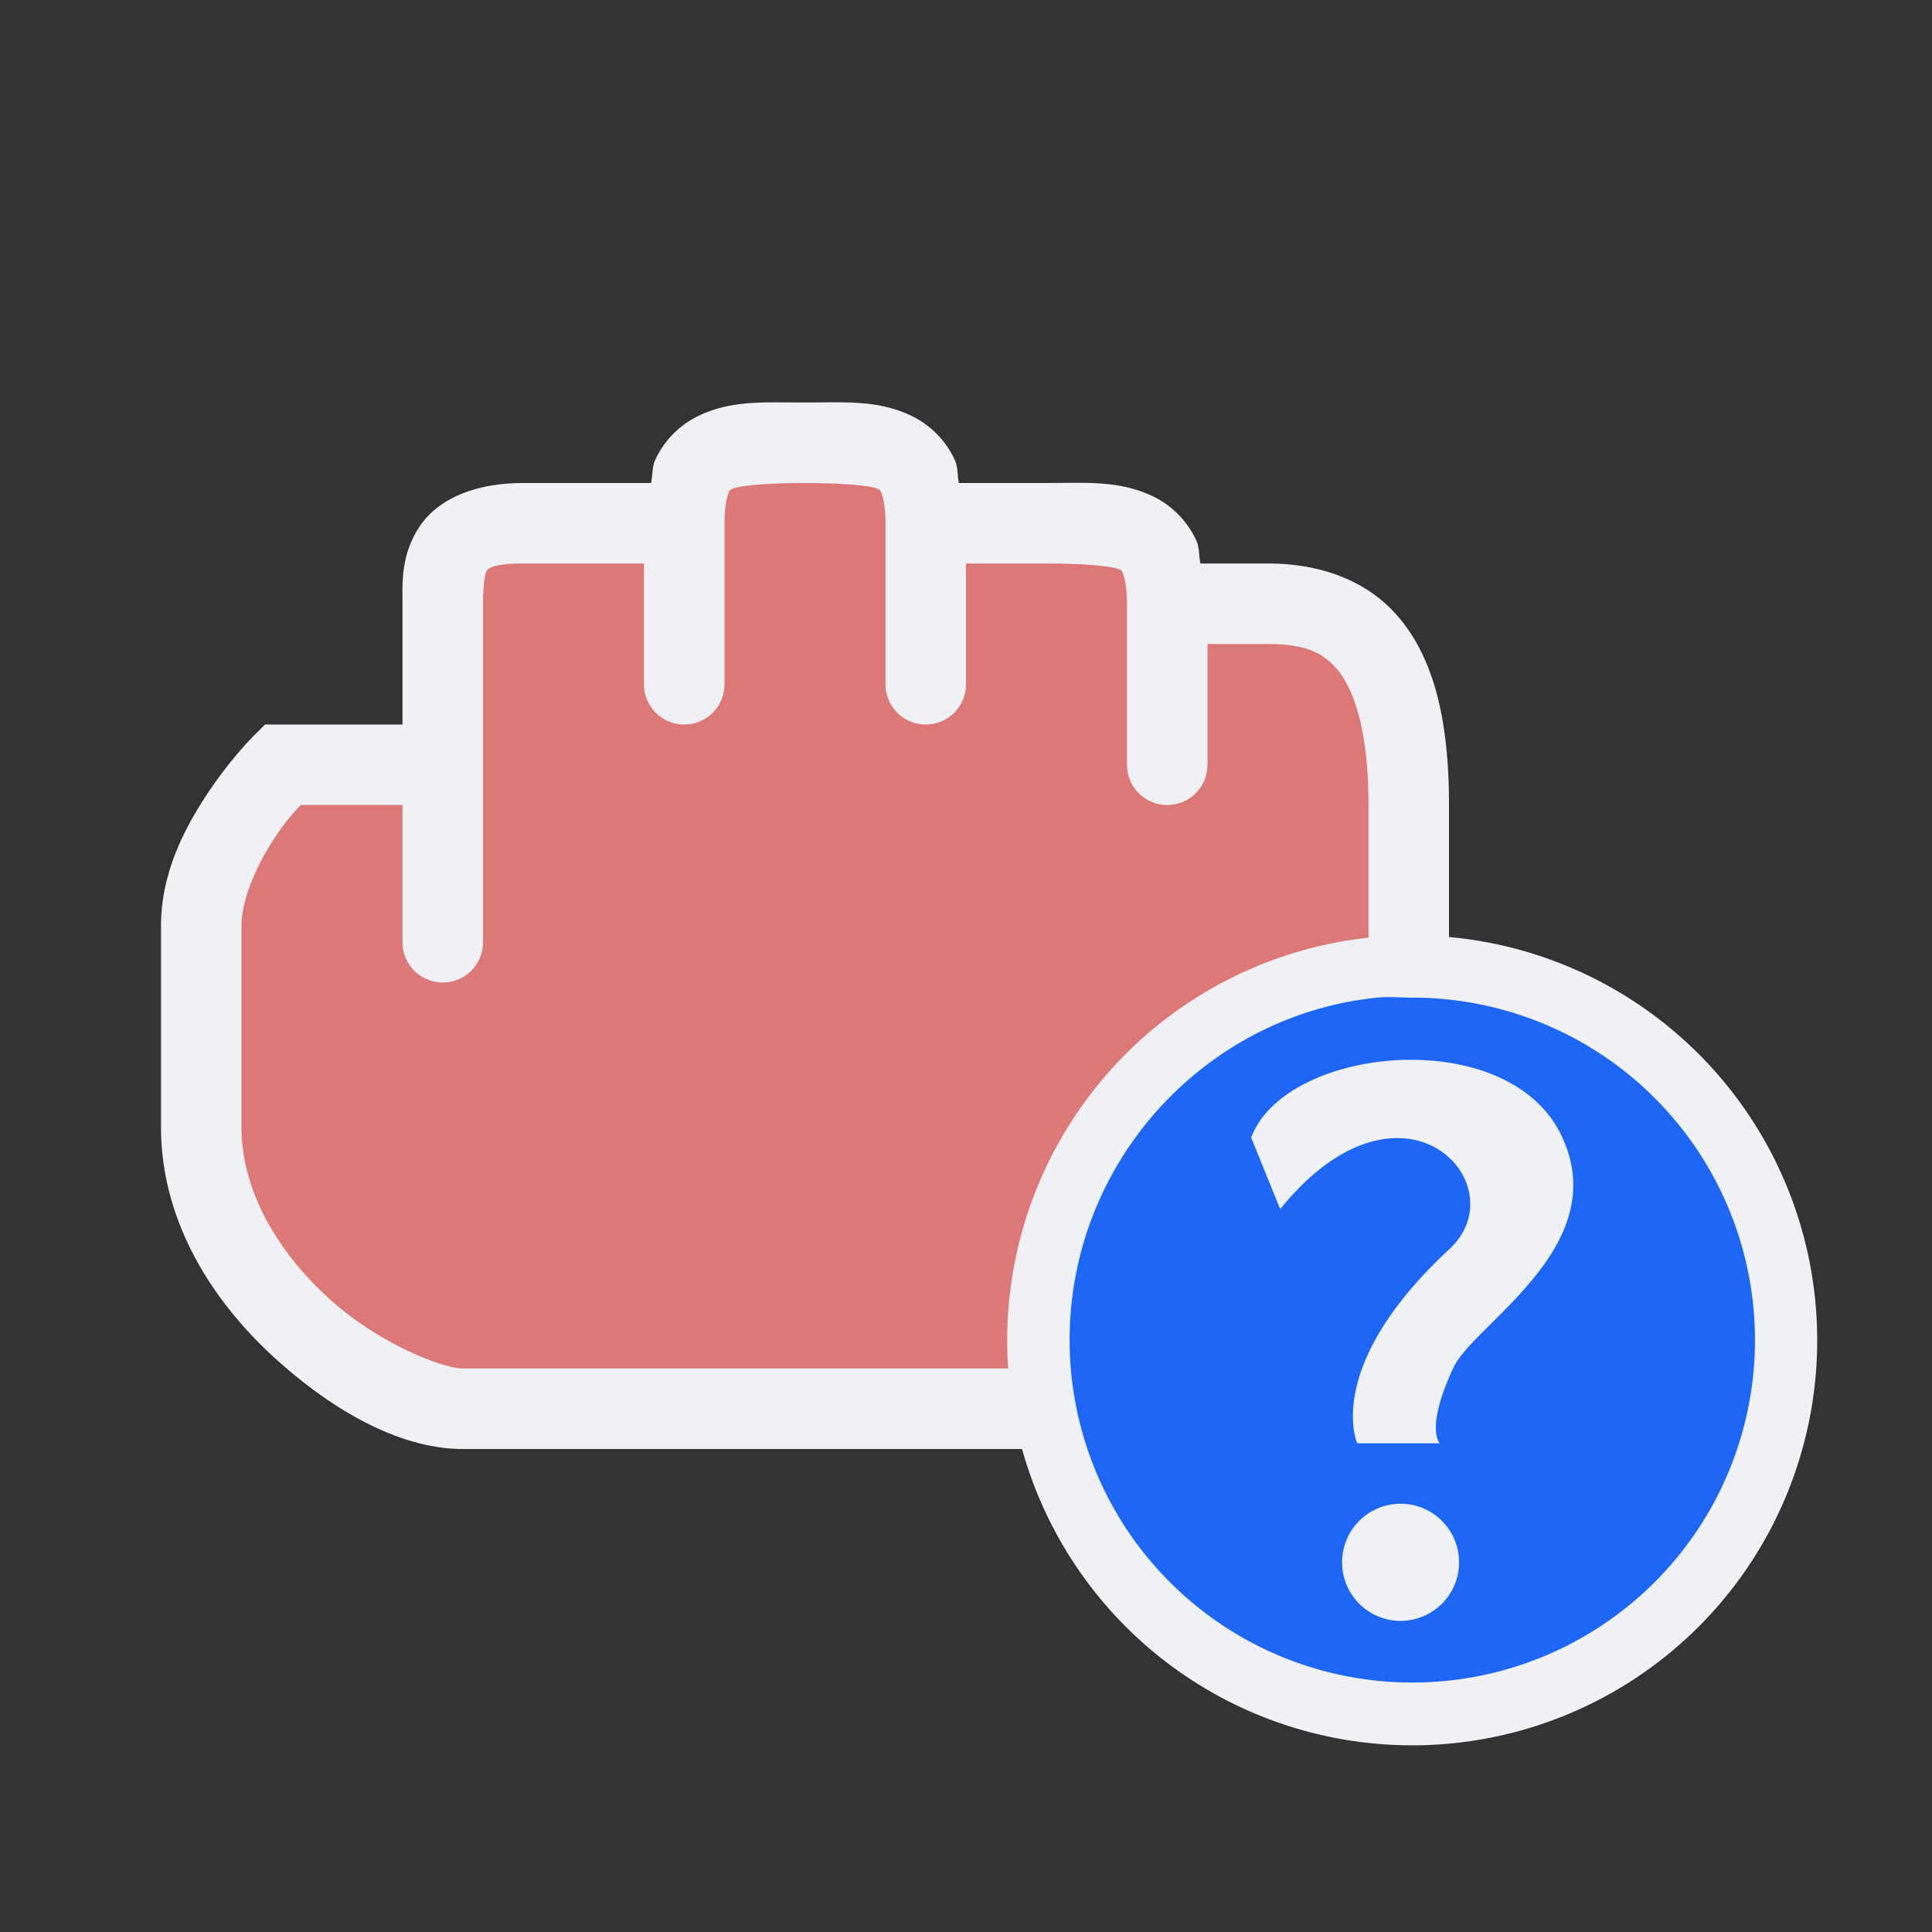 <svg viewBox="0 0 24 24"><rect x="0" y="0" width="24" height="24" fill="#333333" stroke="none"/><path d="M2.5 14c0 2 2.25 3.5 3.25 3.5h9.5c1 0 2.25-1.5 2.25-3.5v-4c0-2-.75-2.5-1.75-2.5H14.5c0-1-.5-1-1.5-1h-1.5c0-1-.5-1-1.5-1s-1.5 0-1.5 1h-2c-1 0-1 .529-1 1v2h-2s-1 1-1 2z" style="color:#dd7878;fill:#dd7878;fill-opacity:1;stroke:none;-inkscape-stroke:none"/><path d="M9.639 4.998c-.35 0-.665.019-.987.18a1.14 1.14 0 0 0-.515.54c-.038.085-.028.192-.05.282H6.5c-.588 0-1.059.19-1.293.549C4.973 6.907 5 7.264 5 7.5V9H3.293l-.147.146s-.284.284-.562.702C2.306 10.265 2 10.833 2 11.5V14c0 1.188.655 2.18 1.414 2.87S5 18 5.75 18h9.5c.75 0 1.411-.5 1.91-1.213.5-.713.84-1.683.84-2.787v-4c0-1.062-.19-1.811-.615-2.32C16.96 7.17 16.333 7 15.75 7h-.838c-.02-.09-.011-.197-.049-.281a1.14 1.14 0 0 0-.515-.541C13.918 5.963 13.5 6 13 6h-1.088c-.02-.09-.011-.197-.049-.281a1.14 1.14 0 0 0-.515-.541C10.918 4.963 10.5 5 10 5zM10 6c.5 0 .831.037.902.072.036.018.027.006.047.053.02.046.051.167.051.375v2a.5.5 0 0 0 .5.5.5.5 0 0 0 .5-.5V7h1c.5 0 .831.037.902.072.036.018.027.006.047.053.02.046.051.167.051.375v2a.5.5 0 0 0 .5.5.5.5 0 0 0 .5-.5V8h.75c.417 0 .665.08.865.32.2.241.385.742.385 1.68v4c0 .896-.284 1.676-.66 2.213S15.5 17 15.25 17h-9.5c-.25 0-1.048-.31-1.664-.87S3 14.814 3 14v-2.5c0-.333.194-.765.416-1.098.162-.243.247-.322.32-.402H5v1.705a.5.5 0 0 0 .5.5.5.5 0 0 0 .5-.5V7.5c0-.236.027-.378.043-.402S6.088 7 6.5 7H8v1.5a.5.5 0 0 0 .5.5.5.5 0 0 0 .5-.5v-2c0-.208.03-.329.05-.375s.012-.035.048-.053C9.168 6.037 9.5 6 10 6" style="color:#dd7878;fill:#eff1f5;fill-opacity:1;stroke:none;-inkscape-stroke:none"/><path d="M8.5 6.5v2m3-2v2m3-1v2m-9-.795v3" style="color:#dd7878;fill:#eceff4;stroke:none;stroke-linecap:round;-inkscape-stroke:none"/><path d="M22.574 16.65a5.03 5.03 0 0 1-5.03 5.031 5.03 5.03 0 0 1-5.032-5.03 5.03 5.03 0 0 1 5.031-5.032 5.03 5.03 0 0 1 5.031 5.031" style="fill:#eff1f5;fill-opacity:1;stroke-width:.774"/><path d="M17.108 12.393c-2.146.218-3.821 2.051-3.821 4.254a4.255 4.255 0 0 0 4.257 4.254 4.255 4.255 0 0 0 4.257-4.254 4.255 4.255 0 0 0-4.257-4.254c-.147 0-.293-.015-.436 0" style="fill:#1e66f5;fill-opacity:1;stroke-width:.774"/><path fill="#eff1f5" d="M17.372 13.169c-.825.04-1.619.395-1.829.963l.36.888c1.52-1.874 2.964-.302 2.103.496-1.577 1.462-1.146 2.413-1.146 2.413h1.026s-.188-.177.17-.942c.257-.547 2.005-1.514 1.336-2.89-.337-.694-1.195-.968-2.02-.928m.027 5.511a.727.727 0 0 0-.727.728.727.727 0 0 0 .727.727.727.727 0 0 0 .726-.727.727.727 0 0 0-.726-.728" style="fill:#eff1f5;stroke-width:.774"/></svg>
